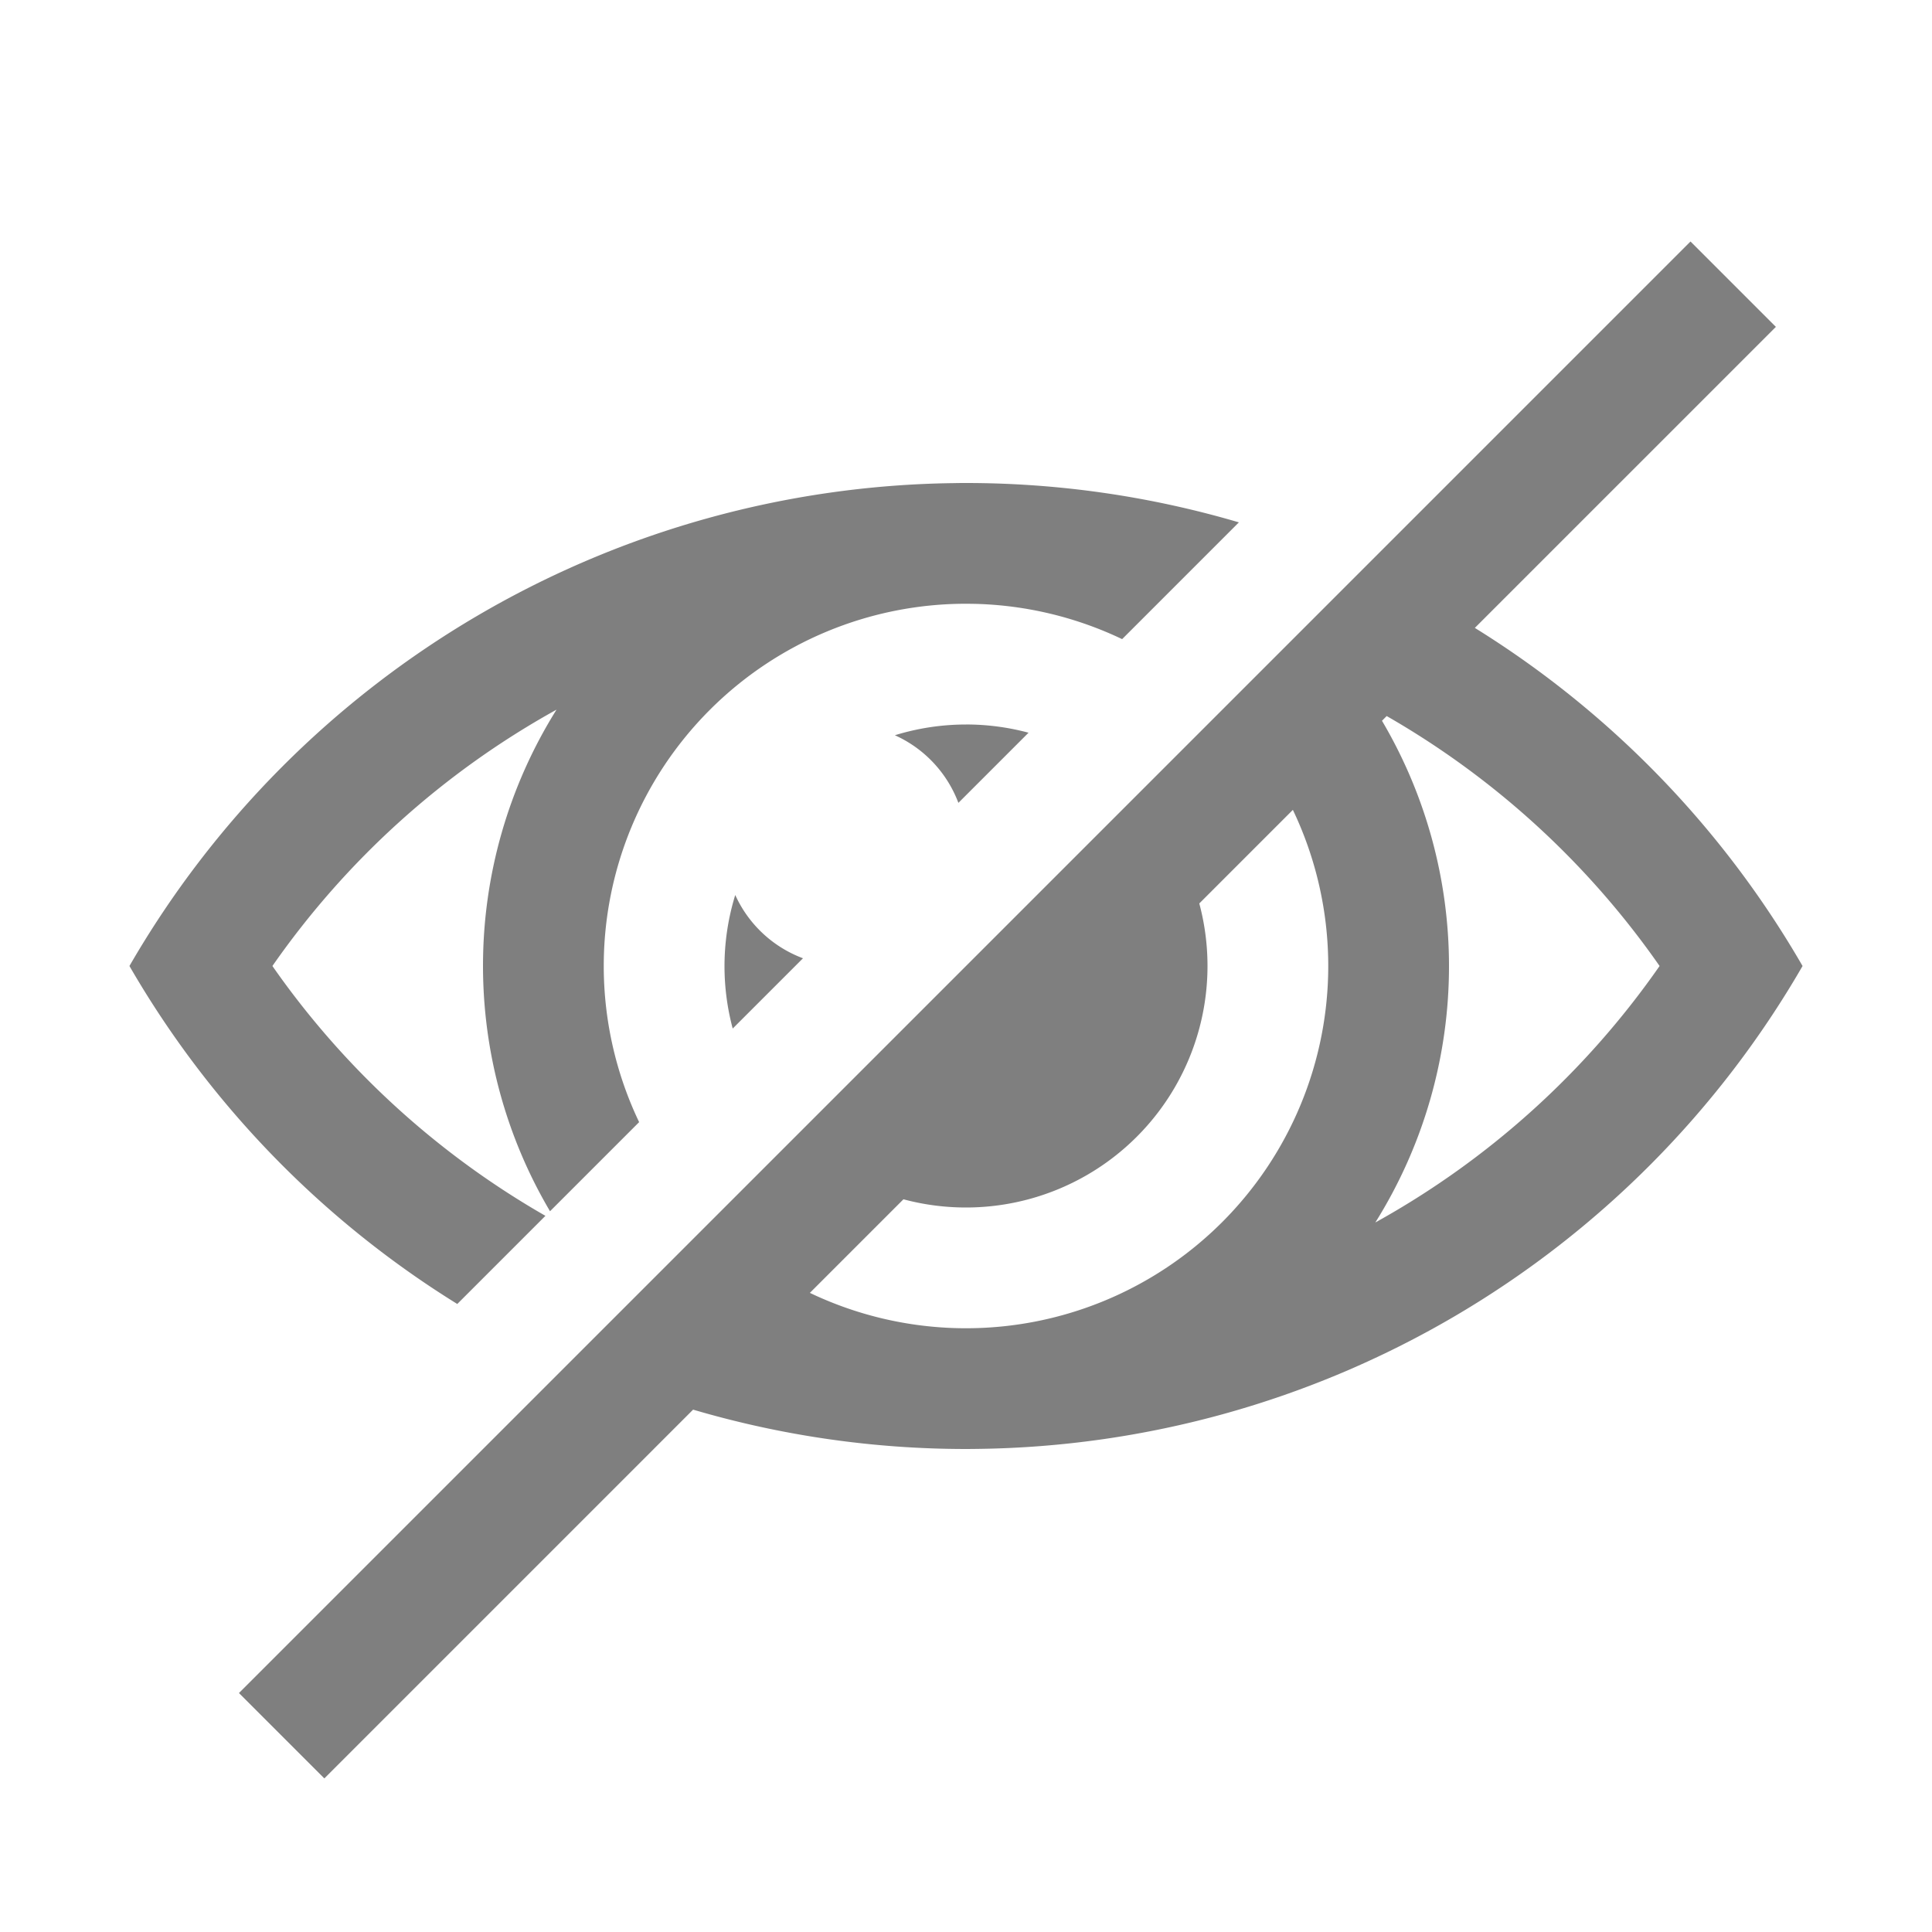 <?xml version="1.0" encoding="UTF-8" standalone="no"?>
<svg
   viewBox="0 0 16 16"
   version="1.1"
   id="svg9"
   sodipodi:docname="visibility_off.svg"
   inkscape:version="1.3-beta (cedbd6c, 2023-05-28)"
   width="32"
   height="32"
   xmlns:inkscape="http://www.inkscape.org/namespaces/inkscape"
   xmlns:sodipodi="http://sodipodi.sourceforge.net/DTD/sodipodi-0.dtd"
   xmlns="http://www.w3.org/2000/svg"
   xmlns:svg="http://www.w3.org/2000/svg"
   xmlns:rdf="http://www.w3.org/1999/02/22-rdf-syntax-ns#"
   xmlns:cc="http://creativecommons.org/ns#"
   xmlns:dc="http://purl.org/dc/elements/1.1/">
  <sodipodi:namedview
     pagecolor="#808080"
     bordercolor="#666666"
     borderopacity="1"
     objecttolerance="10"
     gridtolerance="10"
     guidetolerance="10"
     inkscape:pageopacity="0"
     inkscape:pageshadow="2"
     inkscape:window-width="1292"
     inkscape:window-height="885"
     id="namedview11"
     showgrid="true"
     inkscape:snap-page="true"
     inkscape:snap-bbox="true"
     inkscape:snap-bbox-midpoints="false"
     inkscape:bbox-nodes="true"
     inkscape:snap-bbox-edge-midpoints="false"
     inkscape:zoom="32.000002"
     inkscape:cx="12.718749"
     inkscape:cy="13.218749"
     inkscape:window-x="106"
     inkscape:window-y="77"
     inkscape:window-maximized="0"
     inkscape:current-layer="svg9"
     inkscape:document-rotation="0"
     inkscape:showpageshadow="0"
     inkscape:pagecheckerboard="0"
     inkscape:deskcolor="#d1d1d1">
    <inkscape:grid
       id="grid1"
       units="px"
       originx="0"
       originy="0"
       spacingx="0.5"
       spacingy="0.5"
       empcolor="#404040"
       empopacity="0.502"
       color="#404040"
       opacity="0.502"
       empspacing="5"
       dotted="false"
       gridanglex="30"
       gridanglez="30"
       visible="true" />
  </sodipodi:namedview>
  <defs
     id="defs3051">
    <style
       type="text/css"
       id="current-color-scheme">&#10;      .ColorScheme-Text {&#10;        color:#232629;&#10;      }&#10;      </style>
  </defs>
  <path
     id="path95"
     style="fill:#000000;fill-opacity:0.5;stroke-width:0.189;stroke-linecap:round"
     d="m 14,2 0.707,0.707 -2.493,2.493 A 8,8 0 0 1 14.928,8 8,8 0 0 1 8.105,11.999 8,8 0 0 1 8,12 8,8 0 0 1 5.74,11.674 l -0.933,0.933 -0.707,0.707 -0.707,0.707 -0.707,0.707 -0.707,-0.707 0.707,-0.707 0.707,-0.707 0.707,-0.707 0.608,-0.608 1.17,-1.17 0.707,-0.707 2.828,-2.828 L 10.121,5.879 11.291,4.709 Z M 8,4 A 8,8 0 0 1 10.26,4.326 L 9.293,5.293 A 3,3 0 0 0 8.078,5.001 7,7 0 0 0 8,5 3,3 0 0 0 5,8 3,3 0 0 0 5.293,9.293 L 4.555,10.031 A 4,4 0 0 1 4,8 4,4 0 0 1 4.609,5.877 7,7 0 0 0 2.256,8 a 7,7 0 0 0 2.261,2.069 l -0.73,0.73 A 8,8 0 0 1 1.072,8 8,8 0 0 1 7.9,4.001 4,4 0 0 1 8,4 Z M 11.484,5.93 11.445,5.969 A 4,4 0 0 1 12,8 4,4 0 0 1 11.39,10.124 7,7 0 0 0 13.744,8 7,7 0 0 0 11.484,5.93 Z M 8.03,6 A 2,2 0 0 1 8.518,6.068 L 7.937,6.649 A 1,1 0 0 0 7.411,6.089 2,2 0 0 1 8,6 2,2 0 0 1 8.03,6 Z M 10.707,6.707 9.932,7.482 A 2,2 0 0 1 10,8 2,2 0 0 1 8,10 2,2 0 0 1 7.482,9.932 l -0.775,0.775 A 3,3 0 0 0 7.922,10.999 3,3 0 0 0 8,11 3,3 0 0 0 11,8 3,3 0 0 0 10.707,6.707 Z M 6.089,7.412 a 1,1 0 0 0 0.561,0.524 L 6.068,8.518 A 2,2 0 0 1 6,8 2,2 0 0 1 6.089,7.412 Z" />
</svg>
